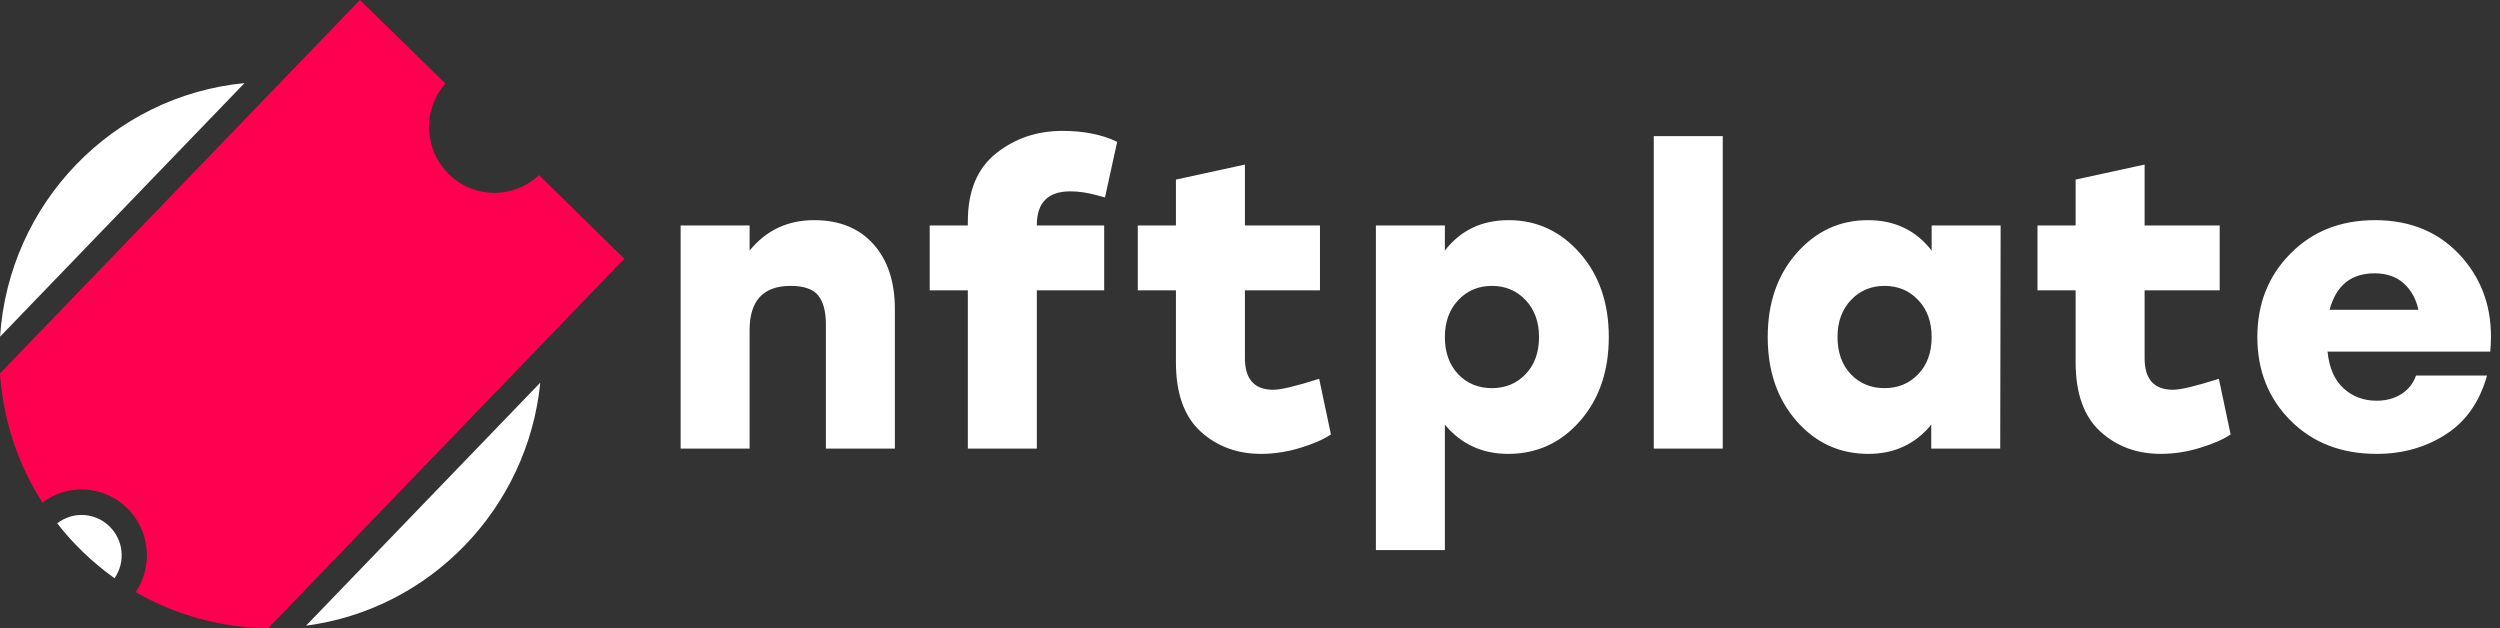 <?xml version="1.0" encoding="UTF-8"?>
<svg width="191px" height="48px" viewBox="0 0 191 48" version="1.1" xmlns="http://www.w3.org/2000/svg" xmlns:xlink="http://www.w3.org/1999/xlink">
    <rect x="0" y="0" width="191" height="48" fill="#333333" stroke="none"/>
    <title>metaplex-logo nftplate</title>
    <g id="Page-1" stroke="none" stroke-width="1" fill="none" fill-rule="evenodd">
        <g id="Artboard" transform="translate(-13, -6)">
            <g id="metaplex-logo-nftplate" transform="translate(13, 6)">
                <g id="metaplex-logo-copy">
                    <g id="Sin-título-1_logo-negativo" fill-rule="nonzero">
                        <g id="Group">
                            <path d="M6.19,39.343 C5.54,39.353 4.923,39.566 4.408,39.958 L4.372,39.986 C5.621,41.587 7.096,42.998 8.749,44.174 L8.776,44.136 C9.602,42.907 9.431,41.258 8.366,40.217 C7.777,39.641 7.005,39.331 6.19,39.343 Z" id="Path" fill="#FFFFFF"></path>
                            <path d="M0.005,25.723 L18.678,6.35 C8.597,7.32 0.67,15.545 0.005,25.723 Z" id="Path" fill="#FFFFFF"></path>
                            <path d="M41.279,29.234 L23.382,47.801 C32.882,46.55 40.316,38.834 41.279,29.234 Z" id="Path" fill="#FFFFFF"></path>
                            <path d="M41.181,13.38 C40.247,14.266 39.053,14.719 37.85,14.736 C37.678,14.738 37.507,14.731 37.335,14.717 C36.232,14.618 35.153,14.153 34.295,13.313 C33.411,12.449 32.915,11.34 32.803,10.198 C32.672,8.851 33.077,7.462 34.028,6.382 L27.499,0 L21.464,6.262 L0,28.529 C0.241,32.155 1.401,35.52 3.241,38.4 C3.241,38.4 3.243,38.4 3.243,38.398 C3.357,38.311 3.474,38.23 3.593,38.155 C3.634,38.131 3.674,38.107 3.715,38.086 C3.796,38.038 3.877,37.99 3.96,37.946 C4.01,37.92 4.06,37.898 4.11,37.874 C4.186,37.838 4.263,37.802 4.341,37.769 C4.394,37.747 4.449,37.726 4.503,37.706 C4.58,37.678 4.656,37.651 4.735,37.625 C4.789,37.608 4.847,37.591 4.901,37.574 C4.98,37.553 5.059,37.534 5.137,37.514 C5.194,37.502 5.249,37.488 5.306,37.478 C5.387,37.464 5.468,37.45 5.549,37.44 C5.604,37.433 5.659,37.423 5.714,37.418 C5.8,37.409 5.888,37.404 5.976,37.399 C6.026,37.397 6.076,37.392 6.126,37.392 C6.138,37.392 6.15,37.39 6.162,37.39 C6.207,37.39 6.252,37.394 6.298,37.394 C6.393,37.397 6.491,37.397 6.586,37.404 C6.648,37.409 6.71,37.416 6.772,37.423 C6.862,37.433 6.953,37.442 7.041,37.459 C7.105,37.469 7.17,37.483 7.232,37.495 C7.317,37.512 7.406,37.534 7.491,37.555 C7.556,37.572 7.62,37.591 7.682,37.61 C7.768,37.637 7.851,37.666 7.935,37.694 C7.996,37.716 8.058,37.74 8.12,37.766 C8.204,37.8 8.287,37.838 8.368,37.879 C8.428,37.908 8.487,37.934 8.545,37.966 C8.628,38.009 8.711,38.059 8.792,38.11 C8.847,38.143 8.9,38.172 8.952,38.208 C9.04,38.266 9.126,38.33 9.212,38.395 C9.255,38.426 9.3,38.458 9.34,38.491 C9.467,38.592 9.588,38.7 9.705,38.815 C9.705,38.815 9.707,38.815 9.707,38.818 C10.26,39.358 10.66,39.994 10.911,40.673 C10.961,40.81 11.006,40.946 11.044,41.086 C11.12,41.364 11.173,41.647 11.199,41.933 C11.254,42.504 11.213,43.082 11.075,43.642 C10.937,44.201 10.701,44.741 10.37,45.235 C13.36,46.963 16.817,47.962 20.496,47.988 L41.364,26.34 L47.698,19.769 L41.181,13.38 Z" id="Path" fill="#FF0051"></path>
                            <path d="M57.27,34.273 L57.27,25.221 C57.27,22.968 58.314,21.842 60.401,21.842 C61.414,21.842 62.116,22.085 62.509,22.57 C62.902,23.056 63.098,23.795 63.098,24.787 L63.098,24.787 L63.098,34.273 L68.368,34.273 L68.368,23.609 C68.368,21.522 67.82,19.868 66.725,18.649 C65.63,17.43 64.121,16.82 62.199,16.82 C60.174,16.82 58.531,17.595 57.27,19.145 L57.27,19.145 L57.27,17.223 L52,17.223 L52,34.273 L57.27,34.273 Z M79.213,34.273 L79.213,22.183 L84.359,22.183 L84.359,17.223 L79.213,17.223 L79.213,17.192 C79.213,15.477 80.07,14.619 81.786,14.619 C82.385,14.619 83.036,14.712 83.739,14.898 L83.739,14.898 L84.421,15.084 L85.351,10.837 C84.194,10.279 82.799,10 81.166,10 C79.223,10 77.534,10.573 76.097,11.72 C74.661,12.867 73.943,14.598 73.943,16.913 L73.943,16.913 L73.943,17.223 L71.029,17.223 L71.029,22.183 L73.943,22.183 L73.943,34.273 L79.213,34.273 Z M96.351,34.676 C97.343,34.676 98.345,34.521 99.358,34.211 C100.37,33.901 101.145,33.56 101.683,33.188 L101.683,33.188 L100.784,28.941 C99.027,29.499 97.859,29.778 97.281,29.778 C95.834,29.778 95.111,28.972 95.111,27.36 L95.111,27.36 L95.111,22.183 L100.846,22.183 L100.846,17.223 L95.111,17.223 L95.111,12.573 L89.841,13.72 L89.841,17.223 L86.927,17.223 L86.927,22.183 L89.841,22.183 L89.841,27.67 C89.841,30.047 90.466,31.808 91.716,32.956 C92.966,34.102 94.511,34.676 96.351,34.676 Z M110.388,42.023 L110.388,32.444 C111.629,33.932 113.24,34.676 115.225,34.676 C117.415,34.676 119.244,33.839 120.712,32.165 C122.179,30.491 122.912,28.352 122.912,25.748 C122.912,23.144 122.174,21.005 120.696,19.331 C119.218,17.657 117.405,16.82 115.255,16.82 C113.21,16.82 111.587,17.595 110.388,19.145 L110.388,19.145 L110.388,17.223 L105.118,17.223 L105.118,42.023 L110.388,42.023 Z M113.984,29.654 C112.951,29.654 112.094,29.303 111.412,28.6 C110.73,27.877 110.388,26.926 110.388,25.748 C110.388,24.591 110.73,23.65 111.412,22.927 C112.094,22.204 112.951,21.842 113.984,21.842 C115.018,21.842 115.876,22.204 116.558,22.927 C117.24,23.65 117.581,24.591 117.581,25.748 C117.581,26.926 117.24,27.872 116.558,28.584 C115.876,29.297 115.018,29.654 113.984,29.654 Z M131.618,34.273 L131.618,10.403 L126.348,10.403 L126.348,34.273 L131.618,34.273 Z M142.742,34.676 C144.726,34.676 146.328,33.932 147.547,32.444 L147.547,32.444 L147.547,34.273 L152.817,34.273 L152.848,17.223 L147.578,17.223 L147.578,19.145 C146.38,17.595 144.757,16.82 142.711,16.82 C140.562,16.82 138.748,17.657 137.271,19.331 C135.793,21.005 135.054,23.144 135.054,25.748 C135.054,28.352 135.788,30.491 137.255,32.165 C138.722,33.839 140.552,34.676 142.742,34.676 Z M143.982,29.654 C142.949,29.654 142.091,29.303 141.409,28.6 C140.727,27.877 140.386,26.926 140.386,25.748 C140.386,24.591 140.727,23.65 141.409,22.927 C142.091,22.204 142.949,21.842 143.982,21.842 C145.016,21.842 145.873,22.204 146.555,22.927 C147.237,23.65 147.578,24.591 147.578,25.748 C147.578,26.926 147.237,27.872 146.555,28.584 C145.873,29.297 145.016,29.654 143.982,29.654 Z M165.088,34.676 C166.08,34.676 167.082,34.521 168.095,34.211 C169.108,33.901 169.883,33.56 170.42,33.188 L170.42,33.188 L169.521,28.941 C167.764,29.499 166.597,29.778 166.018,29.778 C164.571,29.778 163.848,28.972 163.848,27.36 L163.848,27.36 L163.848,22.183 L169.583,22.183 L169.583,17.223 L163.848,17.223 L163.848,12.573 L158.578,13.72 L158.578,17.223 L155.664,17.223 L155.664,22.183 L158.578,22.183 L158.578,27.67 C158.578,30.047 159.203,31.808 160.453,32.956 C161.704,34.102 163.249,34.676 165.088,34.676 Z M181.575,34.676 C183.559,34.676 185.321,34.18 186.86,33.188 C188.4,32.196 189.449,30.698 190.007,28.693 L190.007,28.693 L184.582,28.693 C184.375,29.292 184.003,29.762 183.466,30.104 C182.929,30.445 182.298,30.615 181.575,30.615 C180.583,30.615 179.741,30.3 179.048,29.669 C178.356,29.039 177.948,28.104 177.824,26.864 L177.824,26.864 L190.255,26.864 C190.524,24.033 189.821,21.651 188.147,19.718 C186.473,17.786 184.241,16.82 181.451,16.82 C178.826,16.82 176.672,17.672 174.987,19.378 C173.303,21.082 172.461,23.206 172.461,25.748 C172.461,28.311 173.308,30.439 175.003,32.134 C176.697,33.829 178.888,34.676 181.575,34.676 Z M184.768,23.671 L177.979,23.671 C178.475,21.811 179.622,20.881 181.42,20.881 C182.329,20.881 183.068,21.134 183.636,21.64 C184.205,22.147 184.582,22.824 184.768,23.671 L184.768,23.671 Z" id="nftplate" fill="#FFFFFF"></path>
                        </g>
                    </g>
                </g>
            </g>
        </g>
    </g>
</svg>